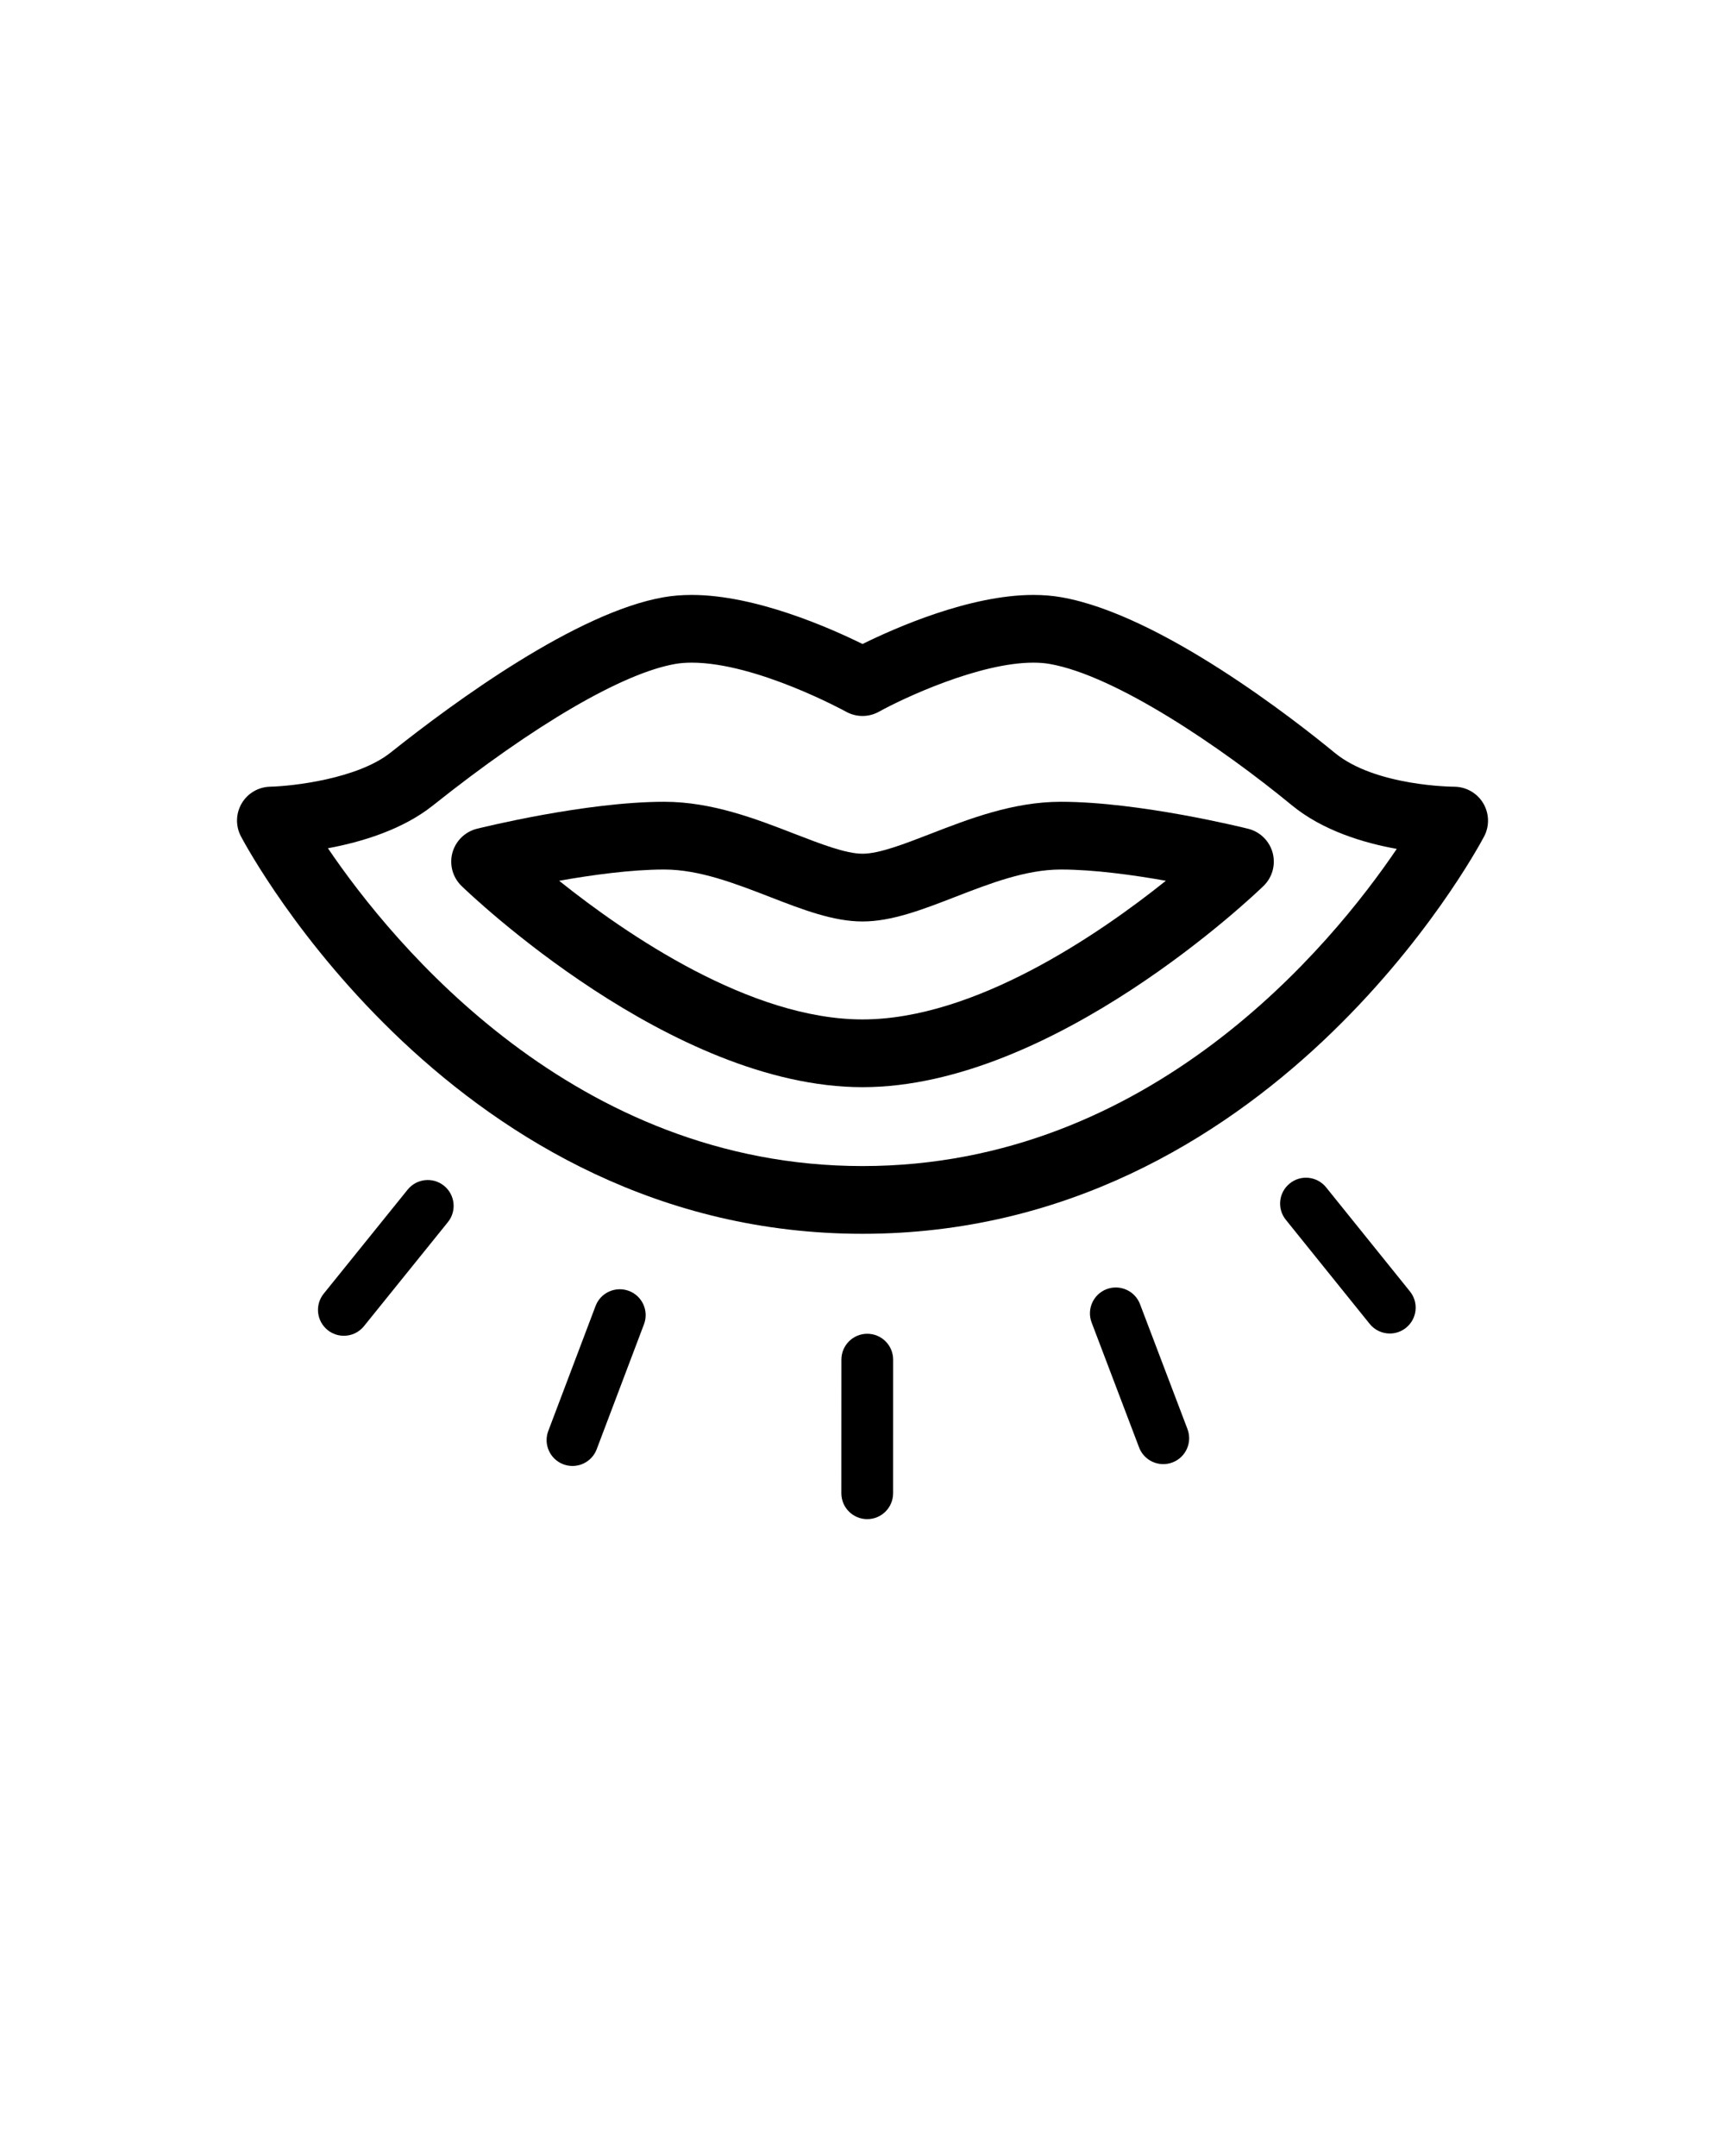 <?xml version="1.0" encoding="UTF-8" standalone="no"?>
<svg
   xmlns:dc="http://purl.org/dc/elements/1.1/"
   xmlns:cc="http://creativecommons.org/ns#"
   xmlns:rdf="http://www.w3.org/1999/02/22-rdf-syntax-ns#"
   xmlns:svg="http://www.w3.org/2000/svg"
   xmlns="http://www.w3.org/2000/svg"
   xmlns:sodipodi="http://sodipodi.sourceforge.net/DTD/sodipodi-0.dtd"
   xmlns:inkscape="http://www.inkscape.org/namespaces/inkscape"
   version="1.1"
   x="0px"
   y="0px"
   viewBox="0 0 100 125"
   enable-background="new 0 0 100 100"
   xml:space="preserve"
   id="svg2"
   inkscape:version="0.91 r13725"
   sodipodi:docname="speak.svg"><defs
     id="defs134" /><sodipodi:namedview
     pagecolor="#ffffff"
     bordercolor="#666666"
     borderopacity="1"
     objecttolerance="10"
     gridtolerance="10"
     guidetolerance="10"
     inkscape:pageopacity="0"
     inkscape:pageshadow="2"
     inkscape:window-width="1920"
     inkscape:window-height="1027"
     id="namedview132"
     showgrid="false"
     inkscape:zoom="0.6675088"
     inkscape:cx="-28.898939"
     inkscape:cy="455.01267"
     inkscape:window-x="-8"
     inkscape:window-y="-8"
     inkscape:window-maximized="1"
     inkscape:current-layer="svg2" /><g
     id="g10"><path
       fill="#000000"
       d="M85.979,46.562c-0.356-0.589-0.998-0.95-1.687-0.95c-0.046,0-4.555-0.023-6.91-1.961   c-2.266-1.864-10.104-8.024-15.859-9.025c-0.505-0.088-1.05-0.133-1.618-0.133c-3.695,0-8.019,1.914-9.903,2.845   c-1.886-0.931-6.207-2.845-9.903-2.845c-0.568,0-1.113,0.044-1.619,0.132c-5.043,0.878-12.085,6.02-15.834,9.006   c-1.924,1.532-5.695,1.949-6.984,1.98c-0.681,0.015-1.306,0.381-1.65,0.967c-0.346,0.588-0.362,1.311-0.044,1.914   c0.497,0.939,12.44,23.041,36.035,23.041c23.594,0,35.538-22.102,36.035-23.041C86.357,47.884,86.333,47.151,85.979,46.562z    M50.001,67.606c-16.687,0-27.214-12.855-30.991-18.426c1.925-0.357,4.311-1.066,6.082-2.477c5.88-4.686,11.006-7.678,14.061-8.21   c0.285-0.049,0.602-0.074,0.945-0.074c3.759,0,8.9,2.817,8.951,2.845c0.592,0.329,1.312,0.329,1.903,0   c1.429-0.792,5.818-2.845,8.952-2.845c0.343,0,0.661,0.025,0.944,0.075c3.824,0.666,9.951,4.828,14.037,8.19   c1.793,1.475,4.164,2.188,6.087,2.533C77.188,54.808,66.697,67.606,50.001,67.606z"
       id="path12" /><path
       fill="#000000"
       d="M72.357,48.05c-0.255-0.062-6.302-1.564-10.86-1.564c-2.766,0-5.312,0.988-7.558,1.859   c-1.529,0.592-2.973,1.152-3.938,1.152c-0.965,0-2.409-0.561-3.938-1.152c-2.247-0.871-4.792-1.859-7.558-1.859   c-4.56,0-10.605,1.502-10.86,1.564c-0.69,0.174-1.234,0.709-1.42,1.396c-0.184,0.689,0.019,1.424,0.53,1.92   c0.491,0.477,12.164,11.666,23.246,11.666s22.755-11.189,23.246-11.666c0.512-0.496,0.714-1.23,0.53-1.92   C73.593,48.759,73.049,48.224,72.357,48.05z M50.001,59.104c-6.504,0-13.682-4.916-17.587-8.039   c1.895-0.336,4.181-0.652,6.091-0.652c2.031,0,4.118,0.811,6.138,1.594c1.881,0.729,3.658,1.418,5.358,1.418   c1.699,0,3.478-0.689,5.358-1.418c2.02-0.783,4.107-1.594,6.138-1.594c1.91,0,4.195,0.316,6.091,0.652   C63.684,54.188,56.505,59.104,50.001,59.104z"
       id="path14" /></g><g
     id="g116"><path
       fill="#000000"
       d="M19.933,77.445c-0.331,0-0.664-0.108-0.941-0.332c-0.645-0.521-0.746-1.465-0.226-2.109l4.864-6.03   c0.521-0.646,1.463-0.747,2.109-0.227c0.645,0.521,0.746,1.465,0.226,2.109l-4.864,6.03C20.805,77.255,20.371,77.445,19.933,77.445   z"
       id="path118" /><path
       fill="#000000"
       d="M50.274,88.076L50.274,88.076c-0.829,0-1.5-0.672-1.5-1.501l0.003-7.747c0-0.828,0.672-1.499,1.5-1.499h0   c0.828,0,1.5,0.672,1.499,1.501l-0.002,7.747C51.773,87.405,51.103,88.076,50.274,88.076z"
       id="path120" /><path
       fill="#000000"
       d="M80.569,77.314c-0.438,0-0.873-0.191-1.169-0.56l-4.859-6.033c-0.52-0.645-0.418-1.589,0.228-2.108   c0.643-0.521,1.589-0.418,2.108,0.228l4.859,6.033c0.52,0.645,0.418,1.589-0.228,2.108C81.232,77.206,80.899,77.314,80.569,77.314z   "
       id="path122" /><path
       fill="#000000"
       d="M67.436,84.887c-0.604,0-1.175-0.368-1.402-0.968l-2.751-7.242c-0.294-0.774,0.096-1.641,0.87-1.935   c0.77-0.291,1.641,0.094,1.935,0.87l2.751,7.242c0.294,0.774-0.096,1.641-0.87,1.935C67.793,84.855,67.613,84.887,67.436,84.887z"
       id="path124" /><path
       fill="#000000"
       d="M33.187,84.994c-0.176,0-0.355-0.031-0.53-0.097c-0.775-0.293-1.166-1.159-0.872-1.934l2.741-7.246   c0.293-0.775,1.158-1.163,1.934-0.873c0.775,0.293,1.166,1.159,0.872,1.934l-2.741,7.246   C34.363,84.625,33.793,84.994,33.187,84.994z"
       id="path126" /></g></svg>